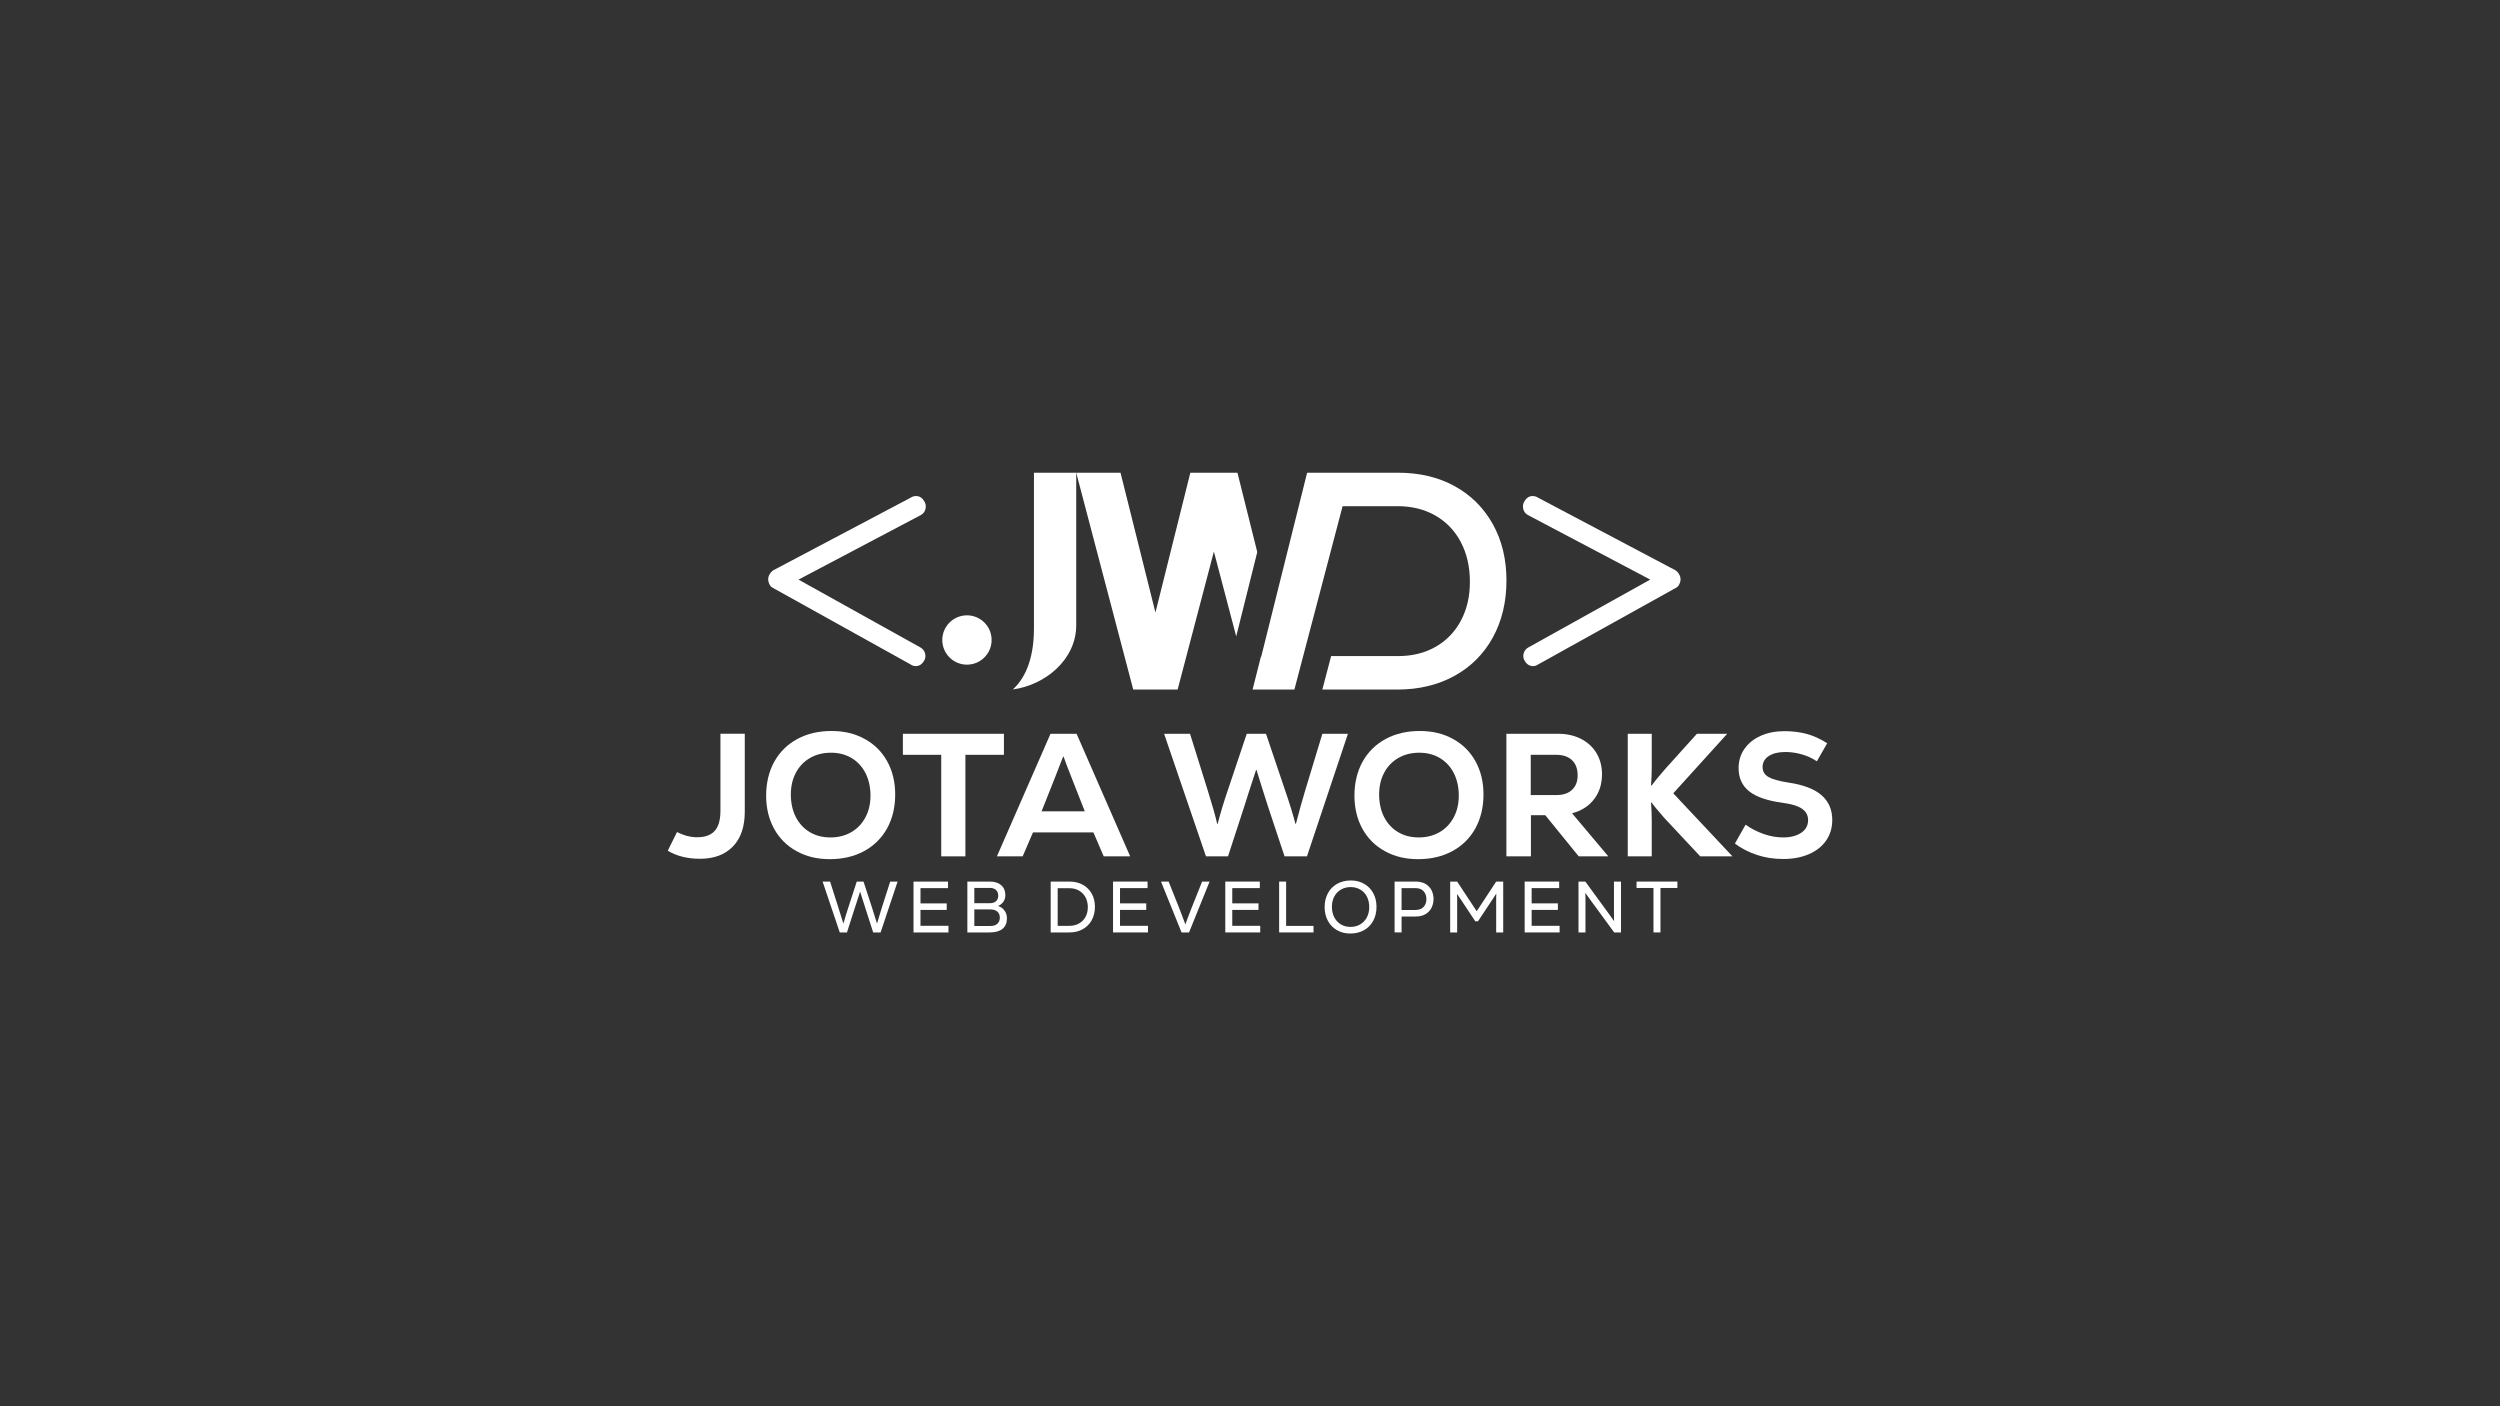 <?xml version="1.0" encoding="UTF-8"?><svg id="a" xmlns="http://www.w3.org/2000/svg" viewBox="0 0 1920 1080"><rect x="0" y="0" width="1920" height="1080" fill="#333333" stroke="none"/><defs><style>.b{fill:#fff;}</style></defs><g><path class="b" d="M512.83,653.37l7.13-14.39c5.2,2.69,10.35,4.03,15.46,4.03,6.1,0,10.6-1.64,13.51-4.91,2.91-3.27,4.37-8.4,4.37-15.4v-59.17h18.69v59.84c0,11.56-3.05,20.49-9.14,26.76-6.1,6.28-14.52,9.41-25.28,9.41-9.59,0-17.84-2.06-24.74-6.18Z"/><path class="b" d="M611.8,653.71c-7.44-4.08-13.2-9.82-17.28-17.21-4.08-7.4-6.12-15.89-6.12-25.48s2.08-18.53,6.25-26.02c4.17-7.48,10.04-13.29,17.62-17.41,7.57-4.12,16.34-6.19,26.29-6.19s18.11,2.04,25.55,6.12c7.44,4.08,13.2,9.82,17.28,17.21,4.08,7.4,6.12,15.89,6.12,25.48s-2.08,18.54-6.25,26.02c-4.17,7.49-10.04,13.29-17.62,17.41-7.58,4.12-16.34,6.19-26.29,6.19s-18.11-2.04-25.55-6.12Zm41.95-14.59c4.66-2.69,8.29-6.48,10.89-11.36,2.6-4.89,3.9-10.47,3.9-16.74s-1.28-12.3-3.83-17.28c-2.56-4.97-6.12-8.83-10.69-11.56-4.57-2.73-9.86-4.1-15.87-4.1s-11.48,1.37-16.14,4.1c-4.66,2.73-8.27,6.52-10.82,11.36-2.55,4.84-3.83,10.4-3.83,16.67s1.28,12.3,3.83,17.28c2.56,4.97,6.12,8.83,10.69,11.56,4.57,2.74,9.86,4.1,15.87,4.1s11.34-1.35,16-4.03Z"/><path class="b" d="M693.42,563.55h77.59v16.14h-29.58v77.99h-18.56v-77.99h-29.45v-16.14Z"/><path class="b" d="M867.96,657.68h-20.31l-7.93-18.42h-46.39l-7.93,18.42h-19.77l41.15-94.13h20.04l41.15,94.13Zm-68.04-34.56h33.21l-10.62-27.03c-2.96-7.53-4.84-12.51-5.65-14.93h-.4l-2.96,7.53-2.96,7.67-10.62,26.76Z"/><path class="b" d="M926.18,657.68l-32.14-94.13h19.9l13.58,43.43c3.5,11.12,5.92,19.68,7.26,25.68h.4c2.15-8.34,4.75-16.94,7.8-25.82l14.52-43.3h14.79l14.52,43.03c1.61,4.57,3.18,9.35,4.71,14.32,1.52,4.98,2.64,8.9,3.36,11.77h.4c2.42-9.41,4.84-18.11,7.26-26.09l13.04-43.03h19.63l-31.46,94.13h-17.21l-12.37-37.25c-3.76-11.65-6.81-21.33-9.14-29.04h-.4l-4.44,13.58c-1.26,4.12-2.92,9.32-4.98,15.6l-12.1,37.11h-16.94Z"/><path class="b" d="M1063.61,653.71c-7.44-4.08-13.2-9.82-17.28-17.21-4.08-7.4-6.12-15.89-6.12-25.48s2.08-18.53,6.25-26.02c4.17-7.48,10.04-13.29,17.62-17.41,7.57-4.12,16.34-6.19,26.29-6.19s18.11,2.04,25.55,6.12c7.44,4.08,13.2,9.82,17.28,17.21,4.08,7.4,6.12,15.89,6.12,25.48s-2.08,18.54-6.25,26.02c-4.17,7.49-10.04,13.29-17.62,17.41-7.58,4.12-16.34,6.19-26.29,6.19s-18.11-2.04-25.55-6.12Zm41.95-14.59c4.66-2.69,8.29-6.48,10.89-11.36,2.6-4.89,3.9-10.47,3.9-16.74s-1.28-12.3-3.83-17.28c-2.55-4.97-6.12-8.83-10.69-11.56-4.57-2.73-9.86-4.1-15.87-4.1s-11.47,1.37-16.14,4.1c-4.66,2.73-8.27,6.52-10.82,11.36-2.55,4.84-3.83,10.4-3.83,16.67s1.28,12.3,3.83,17.28c2.55,4.97,6.12,8.83,10.69,11.56,4.57,2.74,9.86,4.1,15.87,4.1s11.34-1.35,16-4.03Z"/><path class="b" d="M1212.46,657.68l-25.68-31.6h-11.03v31.6h-18.83v-94.13h39.8c6.54,0,12.37,1.3,17.48,3.9,5.11,2.6,9.08,6.25,11.9,10.96,2.82,4.71,4.24,10.11,4.24,16.2,0,7.53-2.04,13.94-6.12,19.23-4.08,5.29-9.7,8.87-16.87,10.76l27.83,33.08h-22.73Zm-5.18-73.89c-2.91-2.73-6.97-4.1-12.17-4.1h-19.5v30.93h19.63c5.2,0,9.23-1.35,12.1-4.03,2.87-2.69,4.3-6.41,4.3-11.16,0-5.02-1.46-8.9-4.37-11.63Z"/><path class="b" d="M1285.07,609.27l45.45,48.41h-24.74l-27.56-29.45c-5.2-5.92-8.47-9.9-9.82-11.97l-.4,.27c.36,4.66,.54,9.32,.54,13.99v27.16h-18.42v-94.13h18.42v25.55c0,4.57-.18,9.28-.54,14.12l.4,.13c1.97-2.78,5.42-6.99,10.35-12.64l24.47-27.16h23.26l-41.42,45.72Z"/><path class="b" d="M1349.42,656.6c-6.32-2.06-11.99-4.98-17.01-8.74l8.2-14.52c4.3,3.05,8.94,5.45,13.92,7.19s9.93,2.62,14.86,2.62c5.74,0,10.37-1.19,13.92-3.56,3.54-2.37,5.31-5.62,5.31-9.75,0-3.58-1.5-6.45-4.5-8.61-3-2.15-8.05-3.72-15.13-4.71-11.56-1.52-20.08-4.44-25.55-8.74-5.47-4.3-8.2-10.26-8.2-17.88,0-5.56,1.5-10.49,4.51-14.79,3-4.3,7.17-7.64,12.5-10.02,5.33-2.37,11.41-3.56,18.22-3.56,6.28,0,12.01,.72,17.21,2.15,5.2,1.43,10.4,3.81,15.6,7.13l-7.93,13.85c-3.67-2.42-7.6-4.21-11.77-5.38-4.17-1.16-8.32-1.75-12.44-1.75-5.29,0-9.53,1.03-12.71,3.09-3.18,2.06-4.77,4.89-4.77,8.47,0,3.32,1.48,5.85,4.44,7.6,2.96,1.75,7.93,3.16,14.92,4.24,11.74,1.7,20.37,4.95,25.89,9.75,5.51,4.8,8.27,11.14,8.27,19.03,0,6.01-1.57,11.27-4.71,15.8-3.14,4.53-7.55,8.02-13.24,10.49-5.69,2.47-12.26,3.7-19.7,3.7s-13.78-1.03-20.1-3.09Z"/></g><g><path class="b" d="M644.93,716.11l-13.17-39.06h5.75l6.53,20.54c.97,2.9,2.18,6.77,3.63,11.61h.11c.56-2.12,1.71-5.93,3.46-11.44l6.75-20.7h5.19l6.75,20.7c1.26,3.87,2.45,7.68,3.57,11.44h.06c1.26-4.35,2.44-8.2,3.51-11.55l6.59-20.59h5.69l-13.06,39.06h-5.69l-5.58-17.36c-1.38-4.46-2.85-9.06-4.41-13.78h-.11c-1.53,4.46-3.01,9.04-4.46,13.73l-5.58,17.41h-5.52Z"/><path class="b" d="M706.93,698.81v12.22h21.49v5.08h-26.84v-39.06h26.51v5.02h-21.15v11.72h20.15v5.02h-20.15Z"/><path class="b" d="M766.7,695.86c1.97,.67,3.57,1.85,4.8,3.54,1.23,1.69,1.84,3.64,1.84,5.83,0,3.54-1.13,6.23-3.38,8.09-2.25,1.86-5.52,2.79-9.79,2.79h-17.24v-39.06h17.24c3.72,0,6.64,.93,8.76,2.79,2.12,1.86,3.18,4.41,3.18,7.65,0,1.82-.47,3.46-1.42,4.91-.95,1.45-2.28,2.55-3.99,3.29v.17Zm-18.42-13.95v11.77h11.72c2.12,0,3.76-.51,4.91-1.53,1.15-1.02,1.73-2.45,1.73-4.27s-.57-3.32-1.7-4.38c-1.13-1.06-2.71-1.59-4.72-1.59h-11.94Zm12.44,29.24c2.27,0,4.03-.57,5.27-1.7,1.25-1.13,1.87-2.71,1.87-4.72s-.64-3.51-1.93-4.63-3.1-1.67-5.44-1.67h-12.22v12.72h12.44Z"/><path class="b" d="M821.38,677.05c3.83,0,7.23,.81,10.18,2.43,2.96,1.62,5.25,3.9,6.89,6.84,1.64,2.94,2.45,6.33,2.45,10.16s-.83,7.29-2.48,10.27-3.97,5.28-6.95,6.92c-2.98,1.64-6.38,2.45-10.21,2.45h-14.34v-39.06h14.45Zm0,33.98c2.75,0,5.2-.6,7.34-1.81,2.14-1.21,3.79-2.89,4.97-5.05,1.17-2.16,1.76-4.65,1.76-7.48s-.6-5.39-1.78-7.59c-1.19-2.2-2.86-3.91-5-5.13-2.14-1.23-4.6-1.84-7.39-1.84h-8.98v28.91h9.1Z"/><path class="b" d="M860.17,698.81v12.22h21.48v5.08h-26.84v-39.06h26.51v5.02h-21.15v11.72h20.14v5.02h-20.14Z"/><path class="b" d="M907.43,716.11l-15.79-39.06h5.86l8.2,20.54c1.49,3.79,3.03,7.87,4.63,12.22h.11c.93-2.75,2.45-6.83,4.58-12.22l8.2-20.54h5.75l-15.79,39.06h-5.75Z"/><path class="b" d="M946.38,698.81v12.22h21.48v5.08h-26.84v-39.06h26.51v5.02h-21.15v11.72h20.15v5.02h-20.15Z"/><path class="b" d="M987.74,677.05v34.04h21.04v5.02h-26.4v-39.06h5.36Z"/><path class="b" d="M1026.83,714.38c-3-1.71-5.33-4.1-7-7.17-1.67-3.07-2.51-6.58-2.51-10.52s.84-7.58,2.51-10.69c1.67-3.11,4.04-5.51,7.09-7.23,3.05-1.71,6.55-2.57,10.49-2.57s7.24,.86,10.24,2.57c2.99,1.71,5.33,4.1,7,7.17,1.67,3.07,2.51,6.58,2.51,10.52s-.84,7.58-2.51,10.69c-1.67,3.11-4.04,5.52-7.09,7.23-3.05,1.71-6.55,2.57-10.49,2.57s-7.24-.86-10.24-2.57Zm17.8-4.44c2.18-1.28,3.88-3.08,5.11-5.39,1.23-2.31,1.84-4.93,1.84-7.87s-.6-5.74-1.78-8.06c-1.19-2.33-2.87-4.13-5.05-5.41-2.18-1.28-4.66-1.93-7.45-1.93s-5.28,.64-7.48,1.93c-2.19,1.28-3.9,3.07-5.11,5.36-1.21,2.29-1.81,4.92-1.81,7.9s.61,5.68,1.81,8.01c1.21,2.33,2.89,4.14,5.05,5.44,2.16,1.3,4.63,1.95,7.42,1.95s5.27-.64,7.45-1.93Z"/><path class="b" d="M1087.23,677.05c3.01,0,5.55,.61,7.62,1.84,2.07,1.23,3.6,2.86,4.6,4.88,1,2.03,1.51,4.23,1.51,6.61s-.5,4.65-1.51,6.7c-1,2.05-2.54,3.69-4.6,4.94-2.06,1.25-4.6,1.87-7.62,1.87h-10.82v12.22h-5.36v-39.06h16.18Zm-.28,21.82c2.86,0,5-.8,6.42-2.4s2.12-3.57,2.12-5.92-.71-4.44-2.12-6.05c-1.41-1.62-3.55-2.43-6.42-2.43h-10.55v16.8h10.55Z"/><path class="b" d="M1149.06,677.05h5.41v39.06h-5.41v-26.4c0-.97,.04-2.05,.11-3.24l-.11-.05c-.93,1.49-1.8,2.83-2.62,4.02l-11.33,17.08h-2.12l-11.27-17.02c-.97-1.53-1.84-2.79-2.62-3.79l-.11,.05c.07,1.19,.11,2.27,.11,3.24v26.12h-5.36v-39.06h5.36l15.01,22.77,14.95-22.77Z"/><path class="b" d="M1176.3,698.81v12.22h21.48v5.08h-26.84v-39.06h26.51v5.02h-21.15v11.72h20.15v5.02h-20.15Z"/><path class="b" d="M1212.29,716.11v-39.06h5.24l19.14,26.23c1.53,2.08,2.48,3.42,2.85,4.02l.11-.06c-.08-1.19-.11-2.27-.11-3.24v-26.95h5.41v39.06h-5.24l-19.2-26.23c-1.53-2.08-2.48-3.42-2.85-4.02l-.11,.06c.07,1.19,.11,2.27,.11,3.24v26.95h-5.36Z"/><path class="b" d="M1256.88,677.05h31.36v4.91h-13v34.15h-5.36v-34.15h-13v-4.91Z"/></g><g><path class="b" d="M794.08,482.6c0,26.28-8.5,39.91-16.21,46.88,24.25-3.16,48.67-22.51,48.67-49.29v-117.14h-32.46v119.55Z"/><polygon class="b" points="955.51 383.66 950.36 363.05 914.17 363.05 909.03 383.66 890.72 457.04 887.37 470.44 884.03 457.04 865.71 383.66 860.55 363.05 826.54 363.05 870.33 529.58 904.41 529.58 928.94 436.28 932.26 423.59 935.61 436.28 949.41 488.76 965.58 423.98 955.51 383.66"/><circle class="b" cx="742.62" cy="491.52" r="18.94" transform="translate(-130.05 669.07) rotate(-45)"/><path class="b" d="M1146.49,402.54c-6.99-12.52-16.75-22.25-29.27-29.15-12.52-6.9-27.03-10.34-43.53-10.34h-69.82l-5.14,20.61-28.42,113.88-1.74,6.93-.17-.24-6.42,25.35h32.11l37.03-140.84h42.09c11.09,0,20.84,2.42,29.25,7.26,8.41,4.84,14.91,11.65,19.52,20.46,4.59,8.79,6.9,18.91,6.9,30.33s-2.31,21.21-6.9,29.85c-4.61,8.65-11.07,15.35-19.41,20.1-8.32,4.77-17.95,7.14-28.89,7.14h-51.37l-6.75,25.7h57.65c16.49,0,31.07-3.5,43.76-10.47,12.69-6.97,22.52-16.82,29.51-29.51,6.97-12.69,10.47-27.27,10.47-43.76s-3.5-30.77-10.47-43.31Z"/></g><g><path class="b" d="M703.54,380.97c-1.52,0-2.91,.42-4.15,1.25l-105.68,55.85c-1.11,.83-1.94,1.73-2.49,2.7l-.83,1.66c-.69,1.94-.55,3.95,.41,6.02,.69,1.53,1.66,2.56,2.91,3.11l105.68,58.76c1.25,.83,2.49,1.25,3.74,1.25,2.77,0,4.91-1.31,6.44-3.95,1.11-1.66,1.42-3.53,.94-5.6-.49-2.08-1.7-3.67-3.63-4.78l-93.64-52.11,94.06-49.63c1.94-1.11,3.11-2.73,3.53-4.88,.42-2.14,.07-4.05-1.04-5.71-1.53-2.63-3.6-3.95-6.23-3.95Z"/><path class="b" d="M1177.09,380.97c1.52,0,2.91,.42,4.15,1.25l105.68,55.85c1.11,.83,1.94,1.73,2.49,2.7l.83,1.66c.69,1.94,.55,3.95-.41,6.02-.69,1.53-1.66,2.56-2.91,3.11l-105.68,58.76c-1.25,.83-2.49,1.25-3.74,1.25-2.77,0-4.91-1.31-6.44-3.95-1.11-1.66-1.42-3.53-.94-5.6,.49-2.08,1.7-3.67,3.63-4.78l93.64-52.11-94.06-49.63c-1.94-1.11-3.11-2.73-3.53-4.88-.42-2.14-.07-4.05,1.04-5.71,1.53-2.63,3.6-3.95,6.23-3.95Z"/></g></svg>